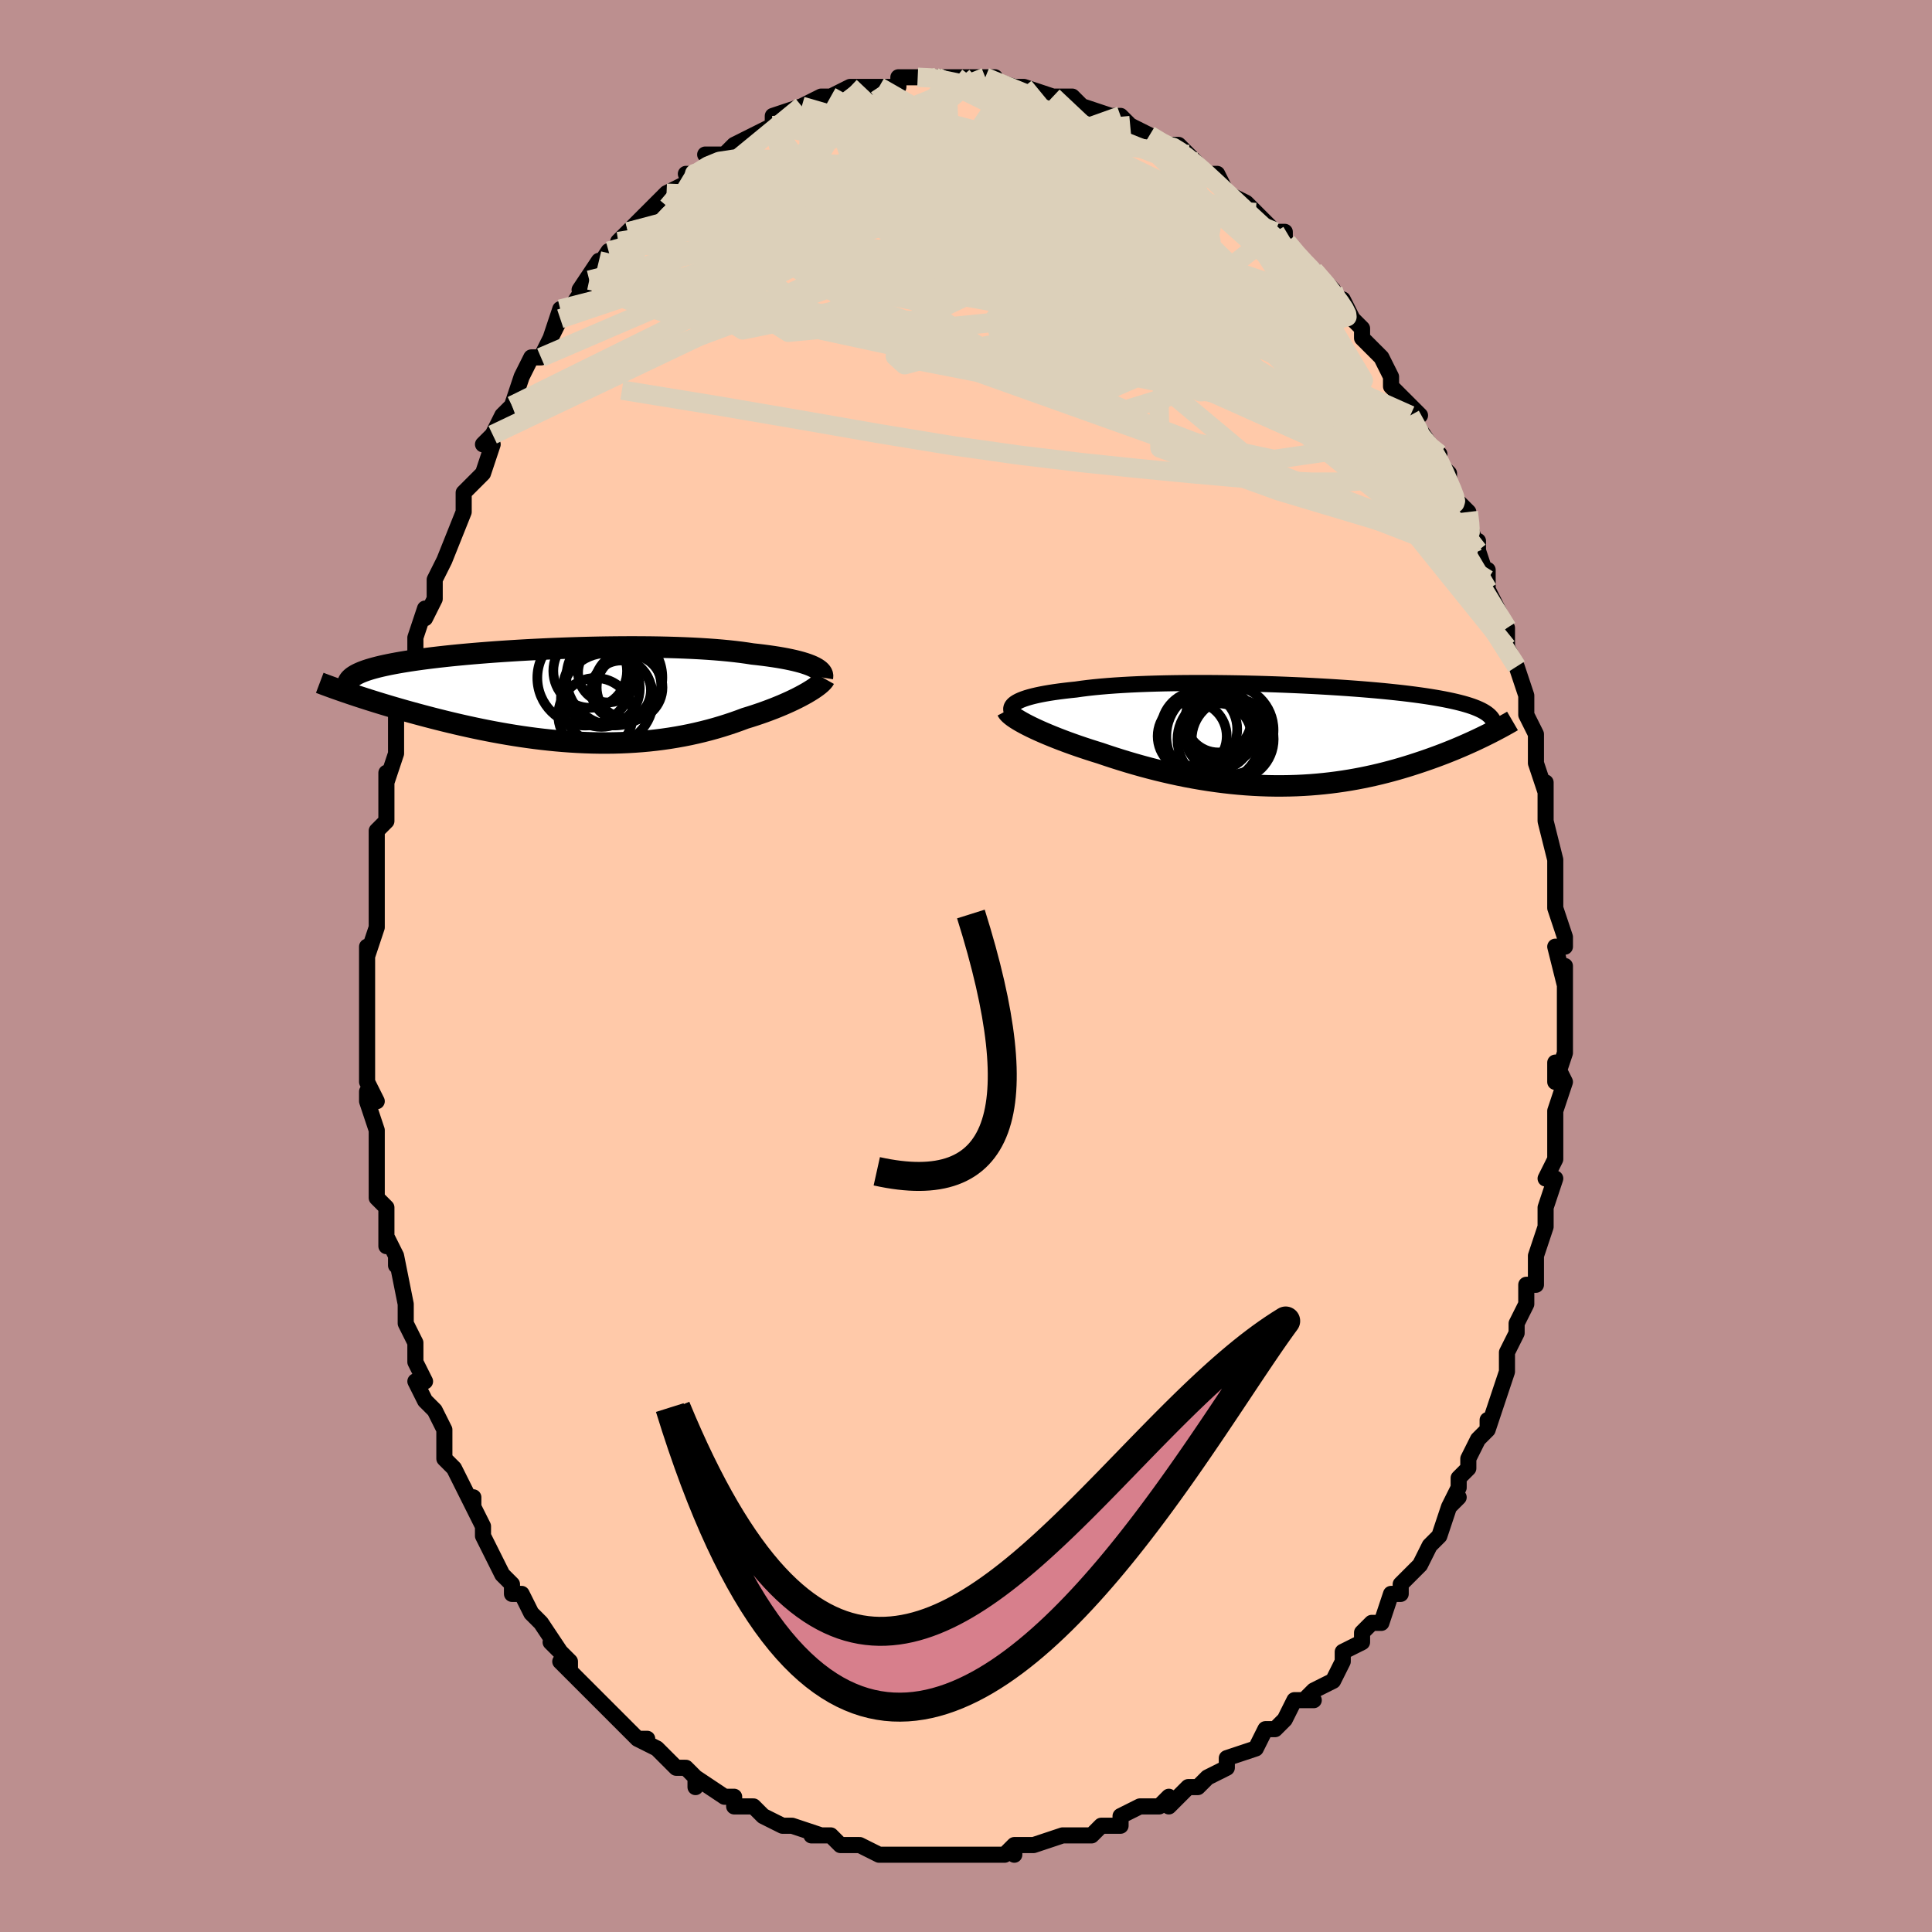 <svg viewBox="-100 -100 200 200" xmlns="http://www.w3.org/2000/svg" width="400" height="400" id="face-svg"><defs><clipPath id="leftEyeClipPath"><polyline points="25.59,-3.012,25.342,-3.118,25.069,-3.222,24.77,-3.323,24.447,-3.422,24.098,-3.517,23.725,-3.61,23.328,-3.699,22.908,-3.786,22.464,-3.869,21.999,-3.949,21.511,-4.025,21.002,-4.098,20.473,-4.168,19.924,-4.234,19.355,-4.296,18.784,-4.385,18.181,-4.468,17.546,-4.545,16.88,-4.617,16.185,-4.683,15.462,-4.743,14.712,-4.797,13.938,-4.846,13.139,-4.888,12.32,-4.924,11.48,-4.955,10.622,-4.98,9.749,-5,8.861,-5.014,7.961,-5.022,7.051,-5.026,6.133,-5.024,5.209,-5.017,4.281,-5.006,3.35,-4.99,2.42,-4.97,1.491,-4.945,0.566,-4.916,-0.353,-4.884,-1.265,-4.848,-2.169,-4.808,-3.062,-4.765,-3.942,-4.719,-4.809,-4.67,-5.662,-4.617,-6.497,-4.563,-7.316,-4.506,-8.116,-4.446,-8.896,-4.384,-9.655,-4.321,-10.393,-4.255,-11.109,-4.188,-11.803,-4.119,-12.473,-4.048,-13.12,-3.976,-13.742,-3.903,-14.341,-3.828,-14.916,-3.753,-15.466,-3.676,-15.993,-3.599,-16.497,-3.52,-16.977,-3.441,-17.435,-3.361,-17.87,-3.28,-18.285,-3.198,-18.679,-3.115,-19.052,-3.032,-19.405,-2.947,-19.737,-2.861,-20.05,-2.774,-20.342,-2.687,-20.615,-2.598,-20.868,-2.508,-21.102,-2.417,-21.317,-2.325,-21.513,-2.232,-21.691,-2.138,-21.851,-2.043,-21.994,-1.947,-22.056,-0.104,-21.657,0.029,-21.246,0.164,-20.824,0.3,-20.391,0.439,-19.947,0.579,-19.491,0.721,-19.025,0.864,-18.547,1.008,-18.059,1.154,-17.56,1.3,-17.051,1.447,-16.531,1.595,-16.002,1.742,-15.462,1.89,-14.911,2.038,-14.348,2.188,-13.772,2.338,-13.183,2.488,-12.583,2.638,-11.971,2.787,-11.348,2.935,-10.714,3.081,-10.069,3.225,-9.414,3.367,-8.75,3.506,-8.076,3.641,-7.394,3.772,-6.704,3.898,-6.006,4.019,-5.301,4.135,-4.59,4.245,-3.872,4.348,-3.15,4.444,-2.422,4.533,-1.69,4.613,-0.955,4.686,-0.217,4.749,0.523,4.803,1.265,4.848,2.009,4.882,2.752,4.907,3.496,4.92,4.239,4.923,4.98,4.915,5.719,4.895,6.456,4.863,7.19,4.82,7.919,4.765,8.645,4.699,9.365,4.62,10.08,4.529,10.788,4.427,11.49,4.312,12.184,4.187,12.871,4.05,13.549,3.901,14.217,3.742,14.877,3.573,15.526,3.394,16.164,3.205,16.791,3.007,17.407,2.801,18.009,2.588,18.599,2.367,19.117,2.208,19.625,2.044,20.121,1.877,20.607,1.706,21.079,1.532,21.54,1.356,21.986,1.178,22.419,0.998,22.836,0.816,23.238,0.635,23.624,0.453,23.992,0.271,24.343,0.091,24.675,-0.088,24.987,-0.264"></polyline></clipPath><clipPath id="rightEyeClipPath"><polyline points="-27.661,-3.438,-27.453,-3.55,-27.214,-3.658,-26.944,-3.763,-26.644,-3.865,-26.315,-3.963,-25.956,-4.057,-25.569,-4.148,-25.154,-4.235,-24.712,-4.319,-24.244,-4.399,-23.75,-4.475,-23.231,-4.547,-22.688,-4.615,-22.122,-4.68,-21.534,-4.741,-20.946,-4.825,-20.32,-4.904,-19.659,-4.977,-18.963,-5.044,-18.234,-5.106,-17.473,-5.162,-16.683,-5.212,-15.865,-5.257,-15.021,-5.296,-14.154,-5.329,-13.265,-5.357,-12.357,-5.379,-11.432,-5.396,-10.492,-5.408,-9.54,-5.415,-8.578,-5.417,-7.609,-5.414,-6.634,-5.406,-5.656,-5.394,-4.677,-5.378,-3.699,-5.357,-2.725,-5.333,-1.757,-5.304,-0.796,-5.272,0.156,-5.236,1.096,-5.197,2.023,-5.155,2.936,-5.11,3.832,-5.061,4.71,-5.01,5.57,-4.956,6.409,-4.9,7.227,-4.841,8.023,-4.78,8.796,-4.716,9.545,-4.651,10.269,-4.584,10.968,-4.514,11.642,-4.443,12.291,-4.371,12.914,-4.296,13.511,-4.22,14.083,-4.143,14.63,-4.064,15.152,-3.984,15.649,-3.902,16.124,-3.819,16.575,-3.735,17.005,-3.649,17.414,-3.562,17.802,-3.474,18.17,-3.384,18.518,-3.293,18.846,-3.2,19.153,-3.106,19.442,-3.01,19.712,-2.912,19.963,-2.812,20.195,-2.711,20.41,-2.609,20.608,-2.504,20.788,-2.398,20.952,-2.291,21.099,-2.182,20.853,0.017,20.519,0.18,20.175,0.345,19.821,0.512,19.457,0.68,19.082,0.849,18.698,1.019,18.303,1.19,17.898,1.362,17.482,1.534,17.057,1.705,16.621,1.877,16.175,2.047,15.72,2.217,15.254,2.386,14.777,2.554,14.287,2.722,13.786,2.889,13.272,3.056,12.745,3.221,12.207,3.383,11.656,3.542,11.092,3.698,10.517,3.849,9.929,3.996,9.33,4.137,8.719,4.271,8.097,4.4,7.463,4.521,6.819,4.634,6.163,4.739,5.498,4.835,4.822,4.922,4.137,4.999,3.442,5.066,2.739,5.123,2.027,5.168,1.307,5.203,0.579,5.225,-0.156,5.236,-0.897,5.236,-1.645,5.223,-2.398,5.197,-3.156,5.16,-3.918,5.11,-4.685,5.047,-5.454,4.972,-6.226,4.885,-7,4.786,-7.775,4.675,-8.551,4.552,-9.326,4.418,-10.101,4.273,-10.873,4.117,-11.644,3.95,-12.41,3.774,-13.173,3.589,-13.93,3.395,-14.682,3.193,-15.427,2.983,-16.164,2.767,-16.892,2.544,-17.611,2.317,-18.318,2.085,-19.014,1.849,-19.611,1.664,-20.198,1.476,-20.774,1.286,-21.339,1.094,-21.891,0.9,-22.43,0.705,-22.954,0.509,-23.463,0.312,-23.956,0.116,-24.432,-0.08,-24.889,-0.274,-25.327,-0.467,-25.744,-0.658,-26.139,-0.846,-26.511,-1.031"></polyline></clipPath><filter id="fuzzy"><feTurbulence id="turbulence" baseFrequency="0.05" numOctaves="3" type="noise" result="noise"></feTurbulence><feDisplacementMap in="SourceGraphic" in2="noise" scale="2"></feDisplacementMap></filter><linearGradient id="rainbowGradient" x1="0%" y1="0%" x2="100%" y2="0%"><stop offset="0%" style="stop-color: rgb(233, 236, 239);  stop-opacity: 1"></stop><stop offset="50%" style="stop-color: rgb(80, 68, 68);  stop-opacity: 1"></stop><stop offset="100%" style="stop-color: rgb(233, 236, 239);  stop-opacity: 1"></stop></linearGradient></defs><title>That&#39;s an ugly face</title><desc>CREATED BY XUAN TANG, MORE INFO AT TXSTC55.GITHUB.IO</desc><rect x="-100" y="-100" width="100%" height="100%" opacity="1" fill="rgb(188, 143, 143)"></rect><polyline id="faceContour" points="62,2,62,0,62,3,62,2,62,4,62,9,62,9,61,12,61,10,62,12,61,15,61,16,61,16,61,17,61,19,61,20,60,22,61,22,60,25,60,26,60,27,59,30,59,31,59,33,58,33,58,33,58,35,58,35,57,37,57,38,56,40,56,40,56,42,56,42,54,48,54,47,54,48,53,49,52,51,52,52,51,53,51,54,50,56,51,55,50,56,49,59,48,60,47,62,46,63,47,62,45,64,45,65,44,65,43,68,42,68,41,69,41,69,41,70,39,71,39,72,39,72,38,74,36,75,35,76,36,76,34,76,33,78,32,79,31,79,30,81,30,81,27,82,27,82,27,83,25,84,25,84,24,85,23,85,22,86,21,87,21,86,20,87,18,87,16,88,16,89,15,89,14,89,13,90,11,90,11,90,10,90,10,90,7,91,7,91,5,91,5,92,5,91,4,92,2,92,0,92,-1,92,-1,92,-2,92,-4,92,-4,92,-5,92,-6,92,-6,92,-8,92,-9,92,-11,91,-11,91,-11,91,-13,91,-14,90,-16,90,-15,90,-18,89,-18,89,-19,89,-21,88,-21,88,-22,87,-23,87,-24,87,-24,86,-25,86,-28,84,-28,85,-28,84,-29,83,-29,83,-30,83,-32,81,-34,80,-33,80,-34,80,-36,78,-37,77,-37,77,-38,76,-38,76,-40,74,-42,72,-41,73,-41,72,-43,70,-42,71,-44,68,-45,67,-45,67,-46,65,-47,65,-47,64,-48,63,-49,61,-49,61,-50,59,-50,58,-51,56,-51,55,-51,56,-53,52,-54,51,-54,49,-54,50,-54,48,-55,46,-56,45,-56,45,-57,43,-56,43,-57,41,-57,39,-58,37,-58,35,-58,36,-58,35,-59,30,-59,31,-59,30,-60,28,-60,29,-60,26,-60,25,-61,24,-61,21,-61,20,-61,17,-62,14,-62,13,-61,14,-62,12,-62,9,-62,9,-62,7,-62,8,-62,4,-62,4,-62,2,-62,-2,-62,-1,-61,-4,-61,-5,-61,-8,-61,-7,-61,-10,-61,-11,-61,-12,-61,-13,-61,-14,-60,-15,-60,-18,-60,-20,-60,-19,-59,-22,-59,-25,-59,-24,-59,-26,-58,-27,-58,-30,-58,-30,-57,-32,-57,-34,-56,-37,-56,-36,-55,-38,-55,-39,-55,-40,-54,-42,-54,-42,-54,-42,-52,-47,-52,-48,-52,-49,-51,-50,-51,-50,-50,-51,-49,-54,-50,-54,-49,-55,-49,-55,-48,-57,-47,-58,-47,-58,-46,-61,-45,-63,-44,-63,-43,-65,-42,-67,-43,-65,-42,-68,-41,-68,-39,-71,-40,-70,-38,-73,-39,-71,-37,-74,-36,-74,-36,-75,-35,-76,-35,-76,-34,-77,-32,-79,-31,-80,-31,-80,-29,-81,-28,-82,-29,-82,-28,-82,-26,-83,-27,-84,-25,-84,-24,-85,-24,-85,-22,-86,-22,-86,-20,-87,-20,-87,-20,-88,-17,-89,-17,-89,-16,-89,-17,-89,-15,-90,-14,-90,-12,-91,-12,-91,-11,-91,-9,-91,-9,-91,-9,-91,-7,-91,-7,-92,-5,-92,-5,-92,-3,-92,-4,-92,-2,-92,-1,-92,-1,-92,2,-92,1,-92,3,-92,2,-92,5,-91,6,-91,6,-91,6,-91,9,-90,9,-90,11,-90,11,-90,12,-89,12,-89,15,-88,15,-88,16,-88,16,-88,17,-87,17,-87,19,-86,19,-86,20,-85,22,-85,23,-84,23,-84,24,-83,25,-82,26,-82,27,-80,27,-80,29,-79,30,-78,30,-78,32,-76,32,-76,32,-76,33,-76,33,-74,35,-73,36,-72,36,-72,38,-70,38,-69,39,-69,40,-67,41,-66,41,-65,41,-65,42,-64,43,-63,43,-63,44,-61,44,-60,45,-59,47,-57,46,-57,48,-54,47,-55,49,-53,49,-52,50,-51,50,-49,51,-48,52,-47,52,-46,53,-43,53,-44,53,-43,54,-40,54,-41,54,-39,56,-35,56,-35,56,-35,56,-33,56,-33,57,-31,58,-28,58,-26,58,-26,58,-26,59,-24,59,-23,59,-21,60,-18,60,-19,60,-16,60,-17,60,-15,61,-11,61,-10,61,-11,61,-9,61,-6,61,-6,62,-3,62,-2,61,-2,62,2,62,0" fill="#ffc9a9" stroke="black" stroke-width="1.667" stroke-linejoin="round" filter="url(#fuzzy)"></polyline><g transform="translate(32.91 -23.879)"><polyline id="rightCountour" points="-27.661,-3.438,-27.453,-3.55,-27.214,-3.658,-26.944,-3.763,-26.644,-3.865,-26.315,-3.963,-25.956,-4.057,-25.569,-4.148,-25.154,-4.235,-24.712,-4.319,-24.244,-4.399,-23.75,-4.475,-23.231,-4.547,-22.688,-4.615,-22.122,-4.68,-21.534,-4.741,-20.946,-4.825,-20.32,-4.904,-19.659,-4.977,-18.963,-5.044,-18.234,-5.106,-17.473,-5.162,-16.683,-5.212,-15.865,-5.257,-15.021,-5.296,-14.154,-5.329,-13.265,-5.357,-12.357,-5.379,-11.432,-5.396,-10.492,-5.408,-9.54,-5.415,-8.578,-5.417,-7.609,-5.414,-6.634,-5.406,-5.656,-5.394,-4.677,-5.378,-3.699,-5.357,-2.725,-5.333,-1.757,-5.304,-0.796,-5.272,0.156,-5.236,1.096,-5.197,2.023,-5.155,2.936,-5.11,3.832,-5.061,4.71,-5.01,5.57,-4.956,6.409,-4.9,7.227,-4.841,8.023,-4.78,8.796,-4.716,9.545,-4.651,10.269,-4.584,10.968,-4.514,11.642,-4.443,12.291,-4.371,12.914,-4.296,13.511,-4.22,14.083,-4.143,14.63,-4.064,15.152,-3.984,15.649,-3.902,16.124,-3.819,16.575,-3.735,17.005,-3.649,17.414,-3.562,17.802,-3.474,18.17,-3.384,18.518,-3.293,18.846,-3.2,19.153,-3.106,19.442,-3.01,19.712,-2.912,19.963,-2.812,20.195,-2.711,20.41,-2.609,20.608,-2.504,20.788,-2.398,20.952,-2.291,21.099,-2.182,20.853,0.017,20.519,0.18,20.175,0.345,19.821,0.512,19.457,0.68,19.082,0.849,18.698,1.019,18.303,1.19,17.898,1.362,17.482,1.534,17.057,1.705,16.621,1.877,16.175,2.047,15.72,2.217,15.254,2.386,14.777,2.554,14.287,2.722,13.786,2.889,13.272,3.056,12.745,3.221,12.207,3.383,11.656,3.542,11.092,3.698,10.517,3.849,9.929,3.996,9.33,4.137,8.719,4.271,8.097,4.4,7.463,4.521,6.819,4.634,6.163,4.739,5.498,4.835,4.822,4.922,4.137,4.999,3.442,5.066,2.739,5.123,2.027,5.168,1.307,5.203,0.579,5.225,-0.156,5.236,-0.897,5.236,-1.645,5.223,-2.398,5.197,-3.156,5.16,-3.918,5.11,-4.685,5.047,-5.454,4.972,-6.226,4.885,-7,4.786,-7.775,4.675,-8.551,4.552,-9.326,4.418,-10.101,4.273,-10.873,4.117,-11.644,3.95,-12.41,3.774,-13.173,3.589,-13.93,3.395,-14.682,3.193,-15.427,2.983,-16.164,2.767,-16.892,2.544,-17.611,2.317,-18.318,2.085,-19.014,1.849,-19.611,1.664,-20.198,1.476,-20.774,1.286,-21.339,1.094,-21.891,0.9,-22.43,0.705,-22.954,0.509,-23.463,0.312,-23.956,0.116,-24.432,-0.08,-24.889,-0.274,-25.327,-0.467,-25.744,-0.658,-26.139,-0.846,-26.511,-1.031" fill="white" stroke="white" stroke-width="0" stroke-linejoin="round" filter="url(#fuzzy)"></polyline></g><g transform="translate(-41.464 -28.006)"><polyline id="leftCountour" points="25.59,-3.012,25.342,-3.118,25.069,-3.222,24.77,-3.323,24.447,-3.422,24.098,-3.517,23.725,-3.61,23.328,-3.699,22.908,-3.786,22.464,-3.869,21.999,-3.949,21.511,-4.025,21.002,-4.098,20.473,-4.168,19.924,-4.234,19.355,-4.296,18.784,-4.385,18.181,-4.468,17.546,-4.545,16.88,-4.617,16.185,-4.683,15.462,-4.743,14.712,-4.797,13.938,-4.846,13.139,-4.888,12.32,-4.924,11.48,-4.955,10.622,-4.98,9.749,-5,8.861,-5.014,7.961,-5.022,7.051,-5.026,6.133,-5.024,5.209,-5.017,4.281,-5.006,3.35,-4.99,2.42,-4.97,1.491,-4.945,0.566,-4.916,-0.353,-4.884,-1.265,-4.848,-2.169,-4.808,-3.062,-4.765,-3.942,-4.719,-4.809,-4.67,-5.662,-4.617,-6.497,-4.563,-7.316,-4.506,-8.116,-4.446,-8.896,-4.384,-9.655,-4.321,-10.393,-4.255,-11.109,-4.188,-11.803,-4.119,-12.473,-4.048,-13.12,-3.976,-13.742,-3.903,-14.341,-3.828,-14.916,-3.753,-15.466,-3.676,-15.993,-3.599,-16.497,-3.52,-16.977,-3.441,-17.435,-3.361,-17.87,-3.28,-18.285,-3.198,-18.679,-3.115,-19.052,-3.032,-19.405,-2.947,-19.737,-2.861,-20.05,-2.774,-20.342,-2.687,-20.615,-2.598,-20.868,-2.508,-21.102,-2.417,-21.317,-2.325,-21.513,-2.232,-21.691,-2.138,-21.851,-2.043,-21.994,-1.947,-22.056,-0.104,-21.657,0.029,-21.246,0.164,-20.824,0.3,-20.391,0.439,-19.947,0.579,-19.491,0.721,-19.025,0.864,-18.547,1.008,-18.059,1.154,-17.56,1.3,-17.051,1.447,-16.531,1.595,-16.002,1.742,-15.462,1.89,-14.911,2.038,-14.348,2.188,-13.772,2.338,-13.183,2.488,-12.583,2.638,-11.971,2.787,-11.348,2.935,-10.714,3.081,-10.069,3.225,-9.414,3.367,-8.75,3.506,-8.076,3.641,-7.394,3.772,-6.704,3.898,-6.006,4.019,-5.301,4.135,-4.59,4.245,-3.872,4.348,-3.15,4.444,-2.422,4.533,-1.69,4.613,-0.955,4.686,-0.217,4.749,0.523,4.803,1.265,4.848,2.009,4.882,2.752,4.907,3.496,4.92,4.239,4.923,4.98,4.915,5.719,4.895,6.456,4.863,7.19,4.82,7.919,4.765,8.645,4.699,9.365,4.62,10.08,4.529,10.788,4.427,11.49,4.312,12.184,4.187,12.871,4.05,13.549,3.901,14.217,3.742,14.877,3.573,15.526,3.394,16.164,3.205,16.791,3.007,17.407,2.801,18.009,2.588,18.599,2.367,19.117,2.208,19.625,2.044,20.121,1.877,20.607,1.706,21.079,1.532,21.54,1.356,21.986,1.178,22.419,0.998,22.836,0.816,23.238,0.635,23.624,0.453,23.992,0.271,24.343,0.091,24.675,-0.088,24.987,-0.264" fill="white" stroke="white" stroke-width="0" stroke-linejoin="round" filter="url(#fuzzy)"></polyline></g><g transform="translate(32.91 -23.879)"><polyline id="rightUpper" points="-27.951,-2.17,-28.071,-2.307,-28.158,-2.442,-28.212,-2.575,-28.232,-2.706,-28.219,-2.835,-28.173,-2.961,-28.094,-3.085,-27.982,-3.206,-27.838,-3.323,-27.661,-3.438,-27.453,-3.55,-27.214,-3.658,-26.944,-3.763,-26.644,-3.865,-26.315,-3.963,-25.956,-4.057,-25.569,-4.148,-25.154,-4.235,-24.712,-4.319,-24.244,-4.399,-23.75,-4.475,-23.231,-4.547,-22.688,-4.615,-22.122,-4.68,-21.534,-4.741,-20.946,-4.825,-20.32,-4.904,-19.659,-4.977,-18.963,-5.044,-18.234,-5.106,-17.473,-5.162,-16.683,-5.212,-15.865,-5.257,-15.021,-5.296,-14.154,-5.329,-13.265,-5.357,-12.357,-5.379,-11.432,-5.396,-10.492,-5.408,-9.54,-5.415,-8.578,-5.417,-7.609,-5.414,-6.634,-5.406,-5.656,-5.394,-4.677,-5.378,-3.699,-5.357,-2.725,-5.333,-1.757,-5.304,-0.796,-5.272,0.156,-5.236,1.096,-5.197,2.023,-5.155,2.936,-5.11,3.832,-5.061,4.71,-5.01,5.57,-4.956,6.409,-4.9,7.227,-4.841,8.023,-4.78,8.796,-4.716,9.545,-4.651,10.269,-4.584,10.968,-4.514,11.642,-4.443,12.291,-4.371,12.914,-4.296,13.511,-4.22,14.083,-4.143,14.63,-4.064,15.152,-3.984,15.649,-3.902,16.124,-3.819,16.575,-3.735,17.005,-3.649,17.414,-3.562,17.802,-3.474,18.17,-3.384,18.518,-3.293,18.846,-3.2,19.153,-3.106,19.442,-3.01,19.712,-2.912,19.963,-2.812,20.195,-2.711,20.41,-2.609,20.608,-2.504,20.788,-2.398,20.952,-2.291,21.099,-2.182,21.231,-2.071,21.348,-1.958,21.45,-1.844,21.537,-1.729,21.611,-1.612,21.671,-1.493,21.718,-1.373,21.752,-1.251,21.774,-1.128,21.784,-1.003" fill="none" stroke="black" stroke-width="1.667" stroke-linejoin="round" filter="url(#fuzzy)"></polyline><polyline id="rightLower" points="-28.656,-2.572,-28.593,-2.453,-28.491,-2.324,-28.354,-2.187,-28.182,-2.041,-27.978,-1.887,-27.741,-1.727,-27.475,-1.561,-27.18,-1.389,-26.859,-1.212,-26.511,-1.031,-26.139,-0.846,-25.744,-0.658,-25.327,-0.467,-24.889,-0.274,-24.432,-0.08,-23.956,0.116,-23.463,0.312,-22.954,0.509,-22.43,0.705,-21.891,0.9,-21.339,1.094,-20.774,1.286,-20.198,1.476,-19.611,1.664,-19.014,1.849,-18.318,2.085,-17.611,2.317,-16.892,2.544,-16.164,2.767,-15.427,2.983,-14.682,3.193,-13.93,3.395,-13.173,3.589,-12.41,3.774,-11.644,3.95,-10.873,4.117,-10.101,4.273,-9.326,4.418,-8.551,4.552,-7.775,4.675,-7,4.786,-6.226,4.885,-5.454,4.972,-4.685,5.047,-3.918,5.11,-3.156,5.16,-2.398,5.197,-1.645,5.223,-0.897,5.236,-0.156,5.236,0.579,5.225,1.307,5.203,2.027,5.168,2.739,5.123,3.442,5.066,4.137,4.999,4.822,4.922,5.498,4.835,6.163,4.739,6.819,4.634,7.463,4.521,8.097,4.4,8.719,4.271,9.33,4.137,9.929,3.996,10.517,3.849,11.092,3.698,11.656,3.542,12.207,3.383,12.745,3.221,13.272,3.056,13.786,2.889,14.287,2.722,14.777,2.554,15.254,2.386,15.72,2.217,16.175,2.047,16.621,1.877,17.057,1.705,17.482,1.534,17.898,1.362,18.303,1.19,18.698,1.019,19.082,0.849,19.457,0.68,19.821,0.512,20.175,0.345,20.519,0.18,20.853,0.017,21.177,-0.144,21.491,-0.303,21.795,-0.46,22.09,-0.615,22.375,-0.767,22.651,-0.916,22.917,-1.063,23.175,-1.208,23.423,-1.349,23.663,-1.489" fill="none" stroke="black" stroke-width="2.222" stroke-linejoin="round" filter="url(#fuzzy)"></polyline><!--[--><circle r="3.412" cx="-6.766" cy="0.105" stroke="black" fill="none" stroke-width="1" filter="url(#fuzzy)" clip-path="url(#rightEyeClipPath)"></circle><circle r="3.648" cx="-6.405" cy="-0.588" stroke="black" fill="none" stroke-width="1" filter="url(#fuzzy)" clip-path="url(#rightEyeClipPath)"></circle><circle r="3.348" cx="-6.692" cy="-0.883" stroke="black" fill="none" stroke-width="1" filter="url(#fuzzy)" clip-path="url(#rightEyeClipPath)"></circle><circle r="4.243" cx="-5.304" cy="0.4" stroke="black" fill="none" stroke-width="1" filter="url(#fuzzy)" clip-path="url(#rightEyeClipPath)"></circle><circle r="3.938" cx="-8.772" cy="-0.637" stroke="black" fill="none" stroke-width="1" filter="url(#fuzzy)" clip-path="url(#rightEyeClipPath)"></circle><circle r="4.54" cx="-6.48" cy="0.444" stroke="black" fill="none" stroke-width="1" filter="url(#fuzzy)" clip-path="url(#rightEyeClipPath)"></circle><circle r="3.42" cx="-6.785" cy="-1.647" stroke="black" fill="none" stroke-width="1" filter="url(#fuzzy)" clip-path="url(#rightEyeClipPath)"></circle><circle r="3.575" cx="-9.494" cy="0.094" stroke="black" fill="none" stroke-width="1" filter="url(#fuzzy)" clip-path="url(#rightEyeClipPath)"></circle><circle r="4.913" cx="-7.26" cy="0.084" stroke="black" fill="none" stroke-width="1" filter="url(#fuzzy)" clip-path="url(#rightEyeClipPath)"></circle><circle r="4.634" cx="-5.707" cy="-0.546" stroke="black" fill="none" stroke-width="1" filter="url(#fuzzy)" clip-path="url(#rightEyeClipPath)"></circle><!--]--></g><g transform="translate(-41.464 -28.006)"><polyline id="leftUpper" points="26.599,-1.861,26.619,-1.98,26.612,-2.099,26.578,-2.217,26.518,-2.335,26.43,-2.452,26.315,-2.567,26.174,-2.681,26.006,-2.793,25.811,-2.904,25.59,-3.012,25.342,-3.118,25.069,-3.222,24.77,-3.323,24.447,-3.422,24.098,-3.517,23.725,-3.61,23.328,-3.699,22.908,-3.786,22.464,-3.869,21.999,-3.949,21.511,-4.025,21.002,-4.098,20.473,-4.168,19.924,-4.234,19.355,-4.296,18.784,-4.385,18.181,-4.468,17.546,-4.545,16.88,-4.617,16.185,-4.683,15.462,-4.743,14.712,-4.797,13.938,-4.846,13.139,-4.888,12.32,-4.924,11.48,-4.955,10.622,-4.98,9.749,-5,8.861,-5.014,7.961,-5.022,7.051,-5.026,6.133,-5.024,5.209,-5.017,4.281,-5.006,3.35,-4.99,2.42,-4.97,1.491,-4.945,0.566,-4.916,-0.353,-4.884,-1.265,-4.848,-2.169,-4.808,-3.062,-4.765,-3.942,-4.719,-4.809,-4.67,-5.662,-4.617,-6.497,-4.563,-7.316,-4.506,-8.116,-4.446,-8.896,-4.384,-9.655,-4.321,-10.393,-4.255,-11.109,-4.188,-11.803,-4.119,-12.473,-4.048,-13.12,-3.976,-13.742,-3.903,-14.341,-3.828,-14.916,-3.753,-15.466,-3.676,-15.993,-3.599,-16.497,-3.52,-16.977,-3.441,-17.435,-3.361,-17.87,-3.28,-18.285,-3.198,-18.679,-3.115,-19.052,-3.032,-19.405,-2.947,-19.737,-2.861,-20.05,-2.774,-20.342,-2.687,-20.615,-2.598,-20.868,-2.508,-21.102,-2.417,-21.317,-2.325,-21.513,-2.232,-21.691,-2.138,-21.851,-2.043,-21.994,-1.947,-22.119,-1.85,-22.227,-1.752,-22.319,-1.653,-22.394,-1.553,-22.454,-1.452,-22.498,-1.35,-22.528,-1.248,-22.543,-1.144,-22.544,-1.039,-22.531,-0.934" fill="none" stroke="black" stroke-width="2.222" stroke-linejoin="round" filter="url(#fuzzy)"></polyline><polyline id="leftLower" points="26.822,-1.74,26.759,-1.628,26.667,-1.506,26.546,-1.375,26.398,-1.235,26.223,-1.087,26.022,-0.933,25.798,-0.773,25.55,-0.607,25.279,-0.438,24.987,-0.264,24.675,-0.088,24.343,0.091,23.992,0.271,23.624,0.453,23.238,0.635,22.836,0.816,22.419,0.998,21.986,1.178,21.54,1.356,21.079,1.532,20.607,1.706,20.121,1.877,19.625,2.044,19.117,2.208,18.599,2.367,18.009,2.588,17.407,2.801,16.791,3.007,16.164,3.205,15.526,3.394,14.877,3.573,14.217,3.742,13.549,3.901,12.871,4.05,12.184,4.187,11.49,4.312,10.788,4.427,10.08,4.529,9.365,4.62,8.645,4.699,7.919,4.765,7.19,4.82,6.456,4.863,5.719,4.895,4.98,4.915,4.239,4.923,3.496,4.92,2.752,4.907,2.009,4.882,1.265,4.848,0.523,4.803,-0.217,4.749,-0.955,4.686,-1.69,4.613,-2.422,4.533,-3.15,4.444,-3.872,4.348,-4.59,4.245,-5.301,4.135,-6.006,4.019,-6.704,3.898,-7.394,3.772,-8.076,3.641,-8.75,3.506,-9.414,3.367,-10.069,3.225,-10.714,3.081,-11.348,2.935,-11.971,2.787,-12.583,2.638,-13.183,2.488,-13.772,2.338,-14.348,2.188,-14.911,2.038,-15.462,1.89,-16.002,1.742,-16.531,1.595,-17.051,1.447,-17.56,1.3,-18.059,1.154,-18.547,1.008,-19.025,0.864,-19.491,0.721,-19.947,0.579,-20.391,0.439,-20.824,0.3,-21.246,0.164,-21.657,0.029,-22.056,-0.104,-22.444,-0.235,-22.82,-0.363,-23.185,-0.49,-23.539,-0.614,-23.882,-0.735,-24.214,-0.855,-24.535,-0.972,-24.846,-1.086,-25.146,-1.199,-25.435,-1.308" fill="none" stroke="black" stroke-width="2.222" stroke-linejoin="round" filter="url(#fuzzy)"></polyline><!--[--><circle r="3.816" cx="2.558" cy="-2.538" stroke="black" fill="none" stroke-width="1" filter="url(#fuzzy)" clip-path="url(#leftEyeClipPath)"></circle><circle r="3.977" cx="3.717" cy="-0.724" stroke="black" fill="none" stroke-width="1" filter="url(#fuzzy)" clip-path="url(#leftEyeClipPath)"></circle><circle r="3.087" cx="4.393" cy="-2.364" stroke="black" fill="none" stroke-width="1" filter="url(#fuzzy)" clip-path="url(#leftEyeClipPath)"></circle><circle r="3.089" cx="5.758" cy="-0.531" stroke="black" fill="none" stroke-width="1" filter="url(#fuzzy)" clip-path="url(#leftEyeClipPath)"></circle><circle r="4.965" cx="5.063" cy="-1.857" stroke="black" fill="none" stroke-width="1" filter="url(#fuzzy)" clip-path="url(#leftEyeClipPath)"></circle><circle r="3.404" cx="6.638" cy="-0.822" stroke="black" fill="none" stroke-width="1" filter="url(#fuzzy)" clip-path="url(#leftEyeClipPath)"></circle><circle r="3.857" cx="3.113" cy="2.046" stroke="black" fill="none" stroke-width="1" filter="url(#fuzzy)" clip-path="url(#leftEyeClipPath)"></circle><circle r="3.441" cx="6.471" cy="-1.07" stroke="black" fill="none" stroke-width="1" filter="url(#fuzzy)" clip-path="url(#leftEyeClipPath)"></circle><circle r="4.938" cx="2.027" cy="-1.823" stroke="black" fill="none" stroke-width="1" filter="url(#fuzzy)" clip-path="url(#leftEyeClipPath)"></circle><circle r="4.778" cx="4.312" cy="0.386" stroke="black" fill="none" stroke-width="1" filter="url(#fuzzy)" clip-path="url(#leftEyeClipPath)"></circle><!--]--></g><g id="hairs"><!--[--><polyline points="47,-55,48.13,-53.599,48.328,-52.84,47.949,-52.523,47.094,-52.642,45.76,-53.242,43.888,-54.364,41.412,-56.048,38.294,-58.33,34.521,-61.233,30.085,-64.75,24.955,-68.871,19.086,-73.604,12.432,-78.975,4.888,-85.031" fill="none" stroke="rgb(220, 208, 186)" stroke-width="2" stroke-linejoin="round" filter="url(#fuzzy)"></polyline><polyline points="48,-54,47.703,-54.103,47.691,-53.44,47.359,-52.624,46.595,-51.842,45.394,-51.17,43.746,-50.644,41.62,-50.282,38.984,-50.095,35.815,-50.089,32.108,-50.254,27.87,-50.567,23.104,-50.99,17.808,-51.503,11.975,-52.113,5.595,-52.874,-1.347,-53.856,-8.883,-55.09,-17.07,-56.518,-25.975,-58.041,-35.622,-59.613" fill="none" stroke="rgb(220, 208, 186)" stroke-width="2" stroke-linejoin="round" filter="url(#fuzzy)"></polyline><polyline points="-28,-82,-28.089,-82.036,-27.088,-82.247,-25.583,-82.548,-23.752,-82.814,-21.632,-82.988,-19.247,-83.065,-16.633,-83.063,-13.827,-83.004,-10.864,-82.903,-7.774,-82.768,-4.579,-82.602,-1.3,-82.397,2.036,-82.145,5.406,-81.835,8.805,-81.461,12.26,-81.014,15.81,-80.483,19.449,-79.876,23.062,-79.265,26.489,-78.737" fill="none" stroke="rgb(220, 208, 186)" stroke-width="2" stroke-linejoin="round" filter="url(#fuzzy)"></polyline><polyline points="36,-72,37.309,-70.5,38.088,-69.509,38.699,-68.703,39.154,-68.013,39.405,-67.496,39.439,-67.209,39.274,-67.165,38.924,-67.347,38.38,-67.733,37.617,-68.312,36.608,-69.095,35.316,-70.113,33.704,-71.414,31.73,-73.053,29.364,-75.083,26.598,-77.548,23.446,-80.484,19.946,-83.917" fill="none" stroke="rgb(220, 208, 186)" stroke-width="2" stroke-linejoin="round" filter="url(#fuzzy)"></polyline><polyline points="52,-47,52.145,-45.799,52.194,-44.928,51.976,-44.505,51.497,-44.351,50.771,-44.391,49.792,-44.638,48.529,-45.157,46.929,-46.037,44.943,-47.355,42.547,-49.133,39.743,-51.343,36.54,-53.941,32.932,-56.91,28.883,-60.294,24.357,-64.178,19.342,-68.64,13.867,-73.697,7.967,-79.294,1.625,-85.382" fill="none" stroke="rgb(220, 208, 186)" stroke-width="2" stroke-linejoin="round" filter="url(#fuzzy)"></polyline><polyline points="19,-86,20.241,-85.25,21.559,-84.581,22.734,-83.825,23.83,-82.955,24.929,-81.981,26.061,-80.931,27.222,-79.839,28.396,-78.737,29.562,-77.651,30.696,-76.605,31.769,-75.62,32.749,-74.721,33.61,-73.936,34.334,-73.281,34.915,-72.763,35.356,-72.377,35.661,-72.118,35.819,-71.999,35.797,-72.052,35.546,-72.32,35.022,-72.858,34.223,-73.73,33.222,-74.927" fill="none" stroke="rgb(220, 208, 186)" stroke-width="2" stroke-linejoin="round" filter="url(#fuzzy)"></polyline><polyline points="-5,-92,-3.752,-91.944,-2.733,-91.784,-1.47,-91.534,0.015,-91.205,1.633,-90.804,3.321,-90.333,5.045,-89.793,6.805,-89.182,8.606,-88.509,10.444,-87.786,12.295,-87.033,14.124,-86.278,15.898,-85.546,17.579,-84.868,19.123,-84.265,20.485,-83.755,21.635,-83.348,22.576,-83.055,23.321,-82.888,23.836,-82.84" fill="none" stroke="rgb(220, 208, 186)" stroke-width="2" stroke-linejoin="round" filter="url(#fuzzy)"></polyline><polyline points="-28,-82,-26.699,-82.815,-25.528,-83.296,-24.025,-83.523,-22.209,-83.575,-20.134,-83.495,-17.833,-83.307,-15.333,-83.024,-12.653,-82.652,-9.807,-82.192,-6.812,-81.64,-3.692,-80.992,-0.471,-80.251,2.838,-79.43,6.242,-78.544,9.754,-77.603,13.376,-76.601,17.082,-75.517,20.836,-74.331,24.612,-73.047,28.396,-71.712,32.138,-70.443,35.704,-69.438" fill="none" stroke="rgb(220, 208, 186)" stroke-width="2" stroke-linejoin="round" filter="url(#fuzzy)"></polyline><polyline points="-3,-92,-3.162,-91.959,-2.73,-91.828,-2.368,-91.586,-2.281,-91.208,-2.551,-90.67,-3.213,-89.949,-4.265,-89.022,-5.708,-87.875,-7.569,-86.506,-9.899,-84.926,-12.739,-83.139,-16.101,-81.129,-20.007,-78.854,-24.535,-76.25,-29.837,-73.238,-36.023,-69.67" fill="none" stroke="rgb(220, 208, 186)" stroke-width="2" stroke-linejoin="round" filter="url(#fuzzy)"></polyline><polyline points="36,-72,37.297,-70.502,38.031,-69.529,38.575,-68.738,38.945,-68.054,39.104,-67.52,39.055,-67.171,38.818,-67.002,38.409,-66.98,37.823,-67.077,37.046,-67.277,36.064,-67.586,34.861,-68.03,33.418,-68.644,31.71,-69.465,29.709,-70.527,27.395,-71.847,24.759,-73.431,21.792,-75.267,18.47,-77.345,14.759,-79.67,10.636,-82.265,6.126,-85.167,1.368,-88.412" fill="none" stroke="rgb(220, 208, 186)" stroke-width="2" stroke-linejoin="round" filter="url(#fuzzy)"></polyline><polyline points="20,-85,21.435,-84.747,22.159,-84.303,22.515,-83.795,22.662,-83.244,22.623,-82.668,22.366,-82.09,21.859,-81.53,21.074,-81.009,19.981,-80.542,18.542,-80.139,16.717,-79.809,14.478,-79.556,11.814,-79.373,8.732,-79.242,5.255,-79.136,1.406,-79.043,-2.808,-78.982,-7.411,-78.988,-12.469,-79.074,-18.106,-79.208,-24.413,-79.411" fill="none" stroke="rgb(220, 208, 186)" stroke-width="2" stroke-linejoin="round" filter="url(#fuzzy)"></polyline><polyline points="46,-57,46.895,-55.378,46.801,-54.816,46.149,-54.567,44.936,-54.535,43.127,-54.772,40.701,-55.344,37.622,-56.292,33.84,-57.636,29.309,-59.388,23.996,-61.572,17.883,-64.21,10.951,-67.307,3.186,-70.854,-5.404,-74.855,-14.782,-79.298" fill="none" stroke="rgb(220, 208, 186)" stroke-width="2" stroke-linejoin="round" filter="url(#fuzzy)"></polyline><polyline points="47,-55,48.307,-53.425,49.018,-52.197,49.534,-51.095,49.968,-50.104,50.327,-49.261,50.574,-48.597,50.673,-48.141,50.602,-47.915,50.357,-47.927,49.945,-48.174,49.374,-48.649,48.651,-49.355,47.773,-50.317,46.726,-51.574,45.486,-53.174,44.024,-55.157,42.313,-57.541,40.334,-60.328,38.067,-63.517,35.488,-67.134,32.587,-71.264,29.424,-76.081" fill="none" stroke="rgb(220, 208, 186)" stroke-width="2" stroke-linejoin="round" filter="url(#fuzzy)"></polyline><polyline points="38,-70,38.256,-69.275,38.697,-68.593,39,-67.923,39.023,-67.415,38.752,-67.14,38.218,-67.091,37.444,-67.224,36.422,-67.502,35.127,-67.907,33.537,-68.446,31.635,-69.148,29.401,-70.051,26.809,-71.196,23.821,-72.616,20.4,-74.326,16.519,-76.324,12.164,-78.594,7.344,-81.134,2.105,-83.99,-3.414,-87.255" fill="none" stroke="rgb(220, 208, 186)" stroke-width="2" stroke-linejoin="round" filter="url(#fuzzy)"></polyline><polyline points="-47,-58,-9.731,-76.397,2.208,-80.452,6.459,-79.611,9.922,-78.46,14.024,-78.197,17.577,-78.743,19.463,-79.605,19.709,-80.07,19.116,-79.401,18.414,-77.172,17.734,-73.533,16.706,-69.196,15.04,-65.124,13.14,-62.125,12.122,-60.631,13.003,-60.807,15.505,-62.849,17.658,-67.017,17.036,-73.148,12.99,-79.979,7.6,-85.257,3.837,-87.253,4.319,-86.442,23,-84" fill="none" stroke="rgb(220, 208, 186)" stroke-width="2" stroke-linejoin="round" filter="url(#fuzzy)"></polyline><polyline points="32,-76,23.887,-69.647,17.988,-67.128,20.199,-66.16,22.415,-66.986,20.969,-69.429,16.395,-72.382,10.625,-74.529,5.359,-75.251,1.574,-74.919,-0.542,-74.531,-1.497,-75.033,-2.15,-76.751,-3.192,-79.285,-4.736,-81.929,-6.301,-84.24,-7.22,-86.056,-7.149,-86.735,-5.33,-84.313,4.31,-75.631,46,-57" fill="none" stroke="rgb(220, 208, 186)" stroke-width="2" stroke-linejoin="round" filter="url(#fuzzy)"></polyline><polyline points="-20,-87,-13.737,-78.122,-1.761,-73.775,7.188,-73.085,13.825,-74.481,17.526,-76.497,17.926,-78.048,15.58,-78.786,11.764,-78.903,8.067,-78.537,5.723,-77.466,4.893,-75.46,4.49,-72.969,3.026,-71.36,0.143,-72.12,-2.501,-75.386,-2.561,-79.126,-1.087,-79.997,-8.39,-74.344,-49,-55" fill="none" stroke="rgb(220, 208, 186)" stroke-width="2" stroke-linejoin="round" filter="url(#fuzzy)"></polyline><polyline points="9,-90,23.294,-76.542,32.019,-67.968,34.539,-66.798,34.766,-67.831,34.351,-68.902,33.519,-69.682,32.121,-70.227,30.104,-70.534,27.692,-70.559,25.406,-70.337,23.911,-69.997,23.691,-69.643,24.674,-69.247,26.034,-68.72,26.417,-68.078,24.607,-67.512,20.289,-67.277,14.338,-67.661,8.423,-69.186,4.514,-72.513,4.765,-77.18,8.039,-81.232,-9,-91" fill="none" stroke="rgb(220, 208, 186)" stroke-width="2" stroke-linejoin="round" filter="url(#fuzzy)"></polyline><polyline points="-35,-76,-15.985,-80.013,1.298,-80.508,8.672,-79.476,9,-78.502,5.303,-78.693,-0.483,-79.896,-6.942,-81.136,-12.762,-81.661,-16.633,-81.5,-17.502,-81.201,-14.993,-81.199,-9.548,-81.392,-2.095,-81.202,6.44,-79.98,15.193,-77.427,22.784,-73.822,26.551,-70.087,22.543,-67.659,7.367,-67.947,-15.733,-72.069,-20,-87" fill="none" stroke="rgb(220, 208, 186)" stroke-width="2" stroke-linejoin="round" filter="url(#fuzzy)"></polyline><polyline points="53,-43,32.356,-49.186,20.08,-53.62,19.992,-57.869,21.318,-63.512,20.888,-69.663,19.725,-74.936,18.637,-78.848,17.5,-81.563,16.253,-83.15,15.434,-83.398,15.692,-82.255,16.922,-80.367,17.97,-79.05,17.46,-79.393,15.347,-80.921,13.543,-81.008,13.377,-76.502,7.813,-68.743,-36,-75" fill="none" stroke="rgb(220, 208, 186)" stroke-width="2" stroke-linejoin="round" filter="url(#fuzzy)"></polyline><polyline points="-42,-67,-21.355,-73.946,-9.501,-70.636,-1.259,-71.224,0.572,-74.416,-2.872,-76.98,-8.24,-77.757,-12.492,-77.202,-14.29,-76.167,-13.899,-75.247,-12.101,-74.636,-9.203,-74.204,-4.902,-73.678,1.046,-72.929,8.071,-72.21,14.704,-72.116,19.344,-73.162,21.34,-75.236,21.532,-77.348,21.769,-77.953,23.828,-75.662,28.584,-70.029,35.618,-62.442,42.902,-55.939,53,-43" fill="none" stroke="rgb(220, 208, 186)" stroke-width="2" stroke-linejoin="round" filter="url(#fuzzy)"></polyline><polyline points="-3,-92,15.62,-82.827,13.404,-81.522,8.505,-78.08,6.6,-73.506,8.182,-70.001,12.492,-67.861,18.308,-66.409,23.822,-65.187,27.035,-64.102,26.525,-63.148,22.089,-62.374,15.032,-61.992,7.827,-62.277,2.775,-63.298,0.038,-64.95,-3.035,-67.39,-8.884,-71.21,-13.748,-76.386,-5.432,-80.329,30,-78" fill="none" stroke="rgb(220, 208, 186)" stroke-width="2" stroke-linejoin="round" filter="url(#fuzzy)"></polyline><polyline points="47,-55,45.652,-50.346,29.2,-57.708,9.913,-67.816,-3.329,-75.494,-9.007,-80.331,-9.631,-83.285,-8.387,-85.066,-7.237,-85.973,-6.465,-86.11,-5.239,-85.52,-2.666,-84.26,1.287,-82.522,5.473,-80.744,8.034,-79.495,7.507,-79.047,4.045,-78.878,-0.324,-77.666,-3.738,-74.153,-8.783,-68.79,-23.119,-65.845,-36,-74" fill="none" stroke="rgb(220, 208, 186)" stroke-width="2" stroke-linejoin="round" filter="url(#fuzzy)"></polyline><polyline points="23,-84,25.36,-75.015,12.989,-77.153,6.947,-76.483,8.078,-72.477,11.365,-67.614,13.542,-63.846,13.709,-62.156,11.922,-62.812,8.511,-65.506,4.071,-69.484,-0.618,-73.815,-4.888,-77.649,-8.314,-80.347,-10.482,-81.517,-10.639,-81.054,-7.763,-79.216,-1.317,-76.635,7.77,-74.056,16.977,-71.762,23.55,-68.95,25.247,-64.179,14.373,-59.498,-39,-71" fill="none" stroke="rgb(220, 208, 186)" stroke-width="2" stroke-linejoin="round" filter="url(#fuzzy)"></polyline><polyline points="49,-53,26.551,-70.988,14.767,-75.679,6.321,-79.337,2.635,-81.625,1.248,-81.439,-0.756,-78.905,-4.119,-74.93,-8.465,-70.758,-14.031,-67.65,-21.32,-66.404,-29.315,-67.003,-35.057,-68.957,-35.786,-72.236,-30.699,-77.758,-17,-89" fill="none" stroke="rgb(220, 208, 186)" stroke-width="2" stroke-linejoin="round" filter="url(#fuzzy)"></polyline><polyline points="-20,-87,-14.348,-87.421,-10.9,-85.679,-6.474,-83.785,-0.836,-81.519,5.03,-78.84,9.023,-75.991,9.866,-72.941,8.562,-69.261,7.977,-64.713,10.68,-60.109,16.491,-57.555,22.206,-59.318,24.738,-65.618,24.834,-73.421,25.735,-78.526,32,-76" fill="none" stroke="rgb(220, 208, 186)" stroke-width="2" stroke-linejoin="round" filter="url(#fuzzy)"></polyline><polyline points="-14,-90,18.742,-71.661,19.953,-76.094,16.203,-80.926,14.652,-81.089,15.91,-77.246,18.276,-72.147,19.527,-68.55,18.475,-67.686,15.676,-68.93,12.733,-70.671,10.869,-71.53,10.001,-71.044,9.015,-69.604,6.853,-67.938,3.315,-66.673,-1.175,-66.219,-6.375,-66.879,-12.312,-68.92,-18.001,-72.502,-20.464,-77.626,-17.052,-83.936,-10.948,-89.622,-12,-91" fill="none" stroke="rgb(220, 208, 186)" stroke-width="2" stroke-linejoin="round" filter="url(#fuzzy)"></polyline><polyline points="2,-92,-16.12,-84.67,-16.255,-85.257,-12.326,-86.38,-8.735,-86.747,-6.444,-86.578,-4.982,-86.338,-3.958,-86.206,-3.368,-86.002,-3.203,-85.468,-3.25,-84.536,-3.141,-83.282,-2.085,-81.531,1.557,-78.538,9.665,-73.463,22.041,-66.697,35.326,-58.623,56,-33" fill="none" stroke="rgb(220, 208, 186)" stroke-width="2" stroke-linejoin="round" filter="url(#fuzzy)"></polyline><polyline points="57,-31,46.508,-47.481,40.759,-54.469,38.296,-53.368,31.888,-52.439,21.389,-54.68,11.78,-58.608,7.743,-61.692,10.316,-62.718,16.865,-62.239,23.18,-61.761,25.954,-62.645,24.397,-65.289,20.498,-68.765,17.888,-71.165,19.671,-70.892,26.087,-68.302,33.96,-65.285,40.982,-59.554,56,-35" fill="none" stroke="rgb(220, 208, 186)" stroke-width="2" stroke-linejoin="round" filter="url(#fuzzy)"></polyline><polyline points="47,-55,8.025,-62.878,4.534,-68.068,4.939,-72.377,4.514,-75.8,3.819,-78.271,3.83,-79.823,4.661,-80.389,5.765,-79.71,6.464,-77.617,6.308,-74.411,5.268,-70.927,3.839,-68.183,2.905,-66.899,3.191,-67.245,4.449,-68.988,5.053,-71.795,2.818,-75.333,-2.857,-79.018,-9.106,-81.88,-10.869,-83.356,-7.76,-84.674,-20,-87" fill="none" stroke="rgb(220, 208, 186)" stroke-width="2" stroke-linejoin="round" filter="url(#fuzzy)"></polyline><polyline points="2,-92,6.453,-90.186,8.718,-85.183,10.292,-78.573,9.111,-74.119,5.894,-72.473,2.245,-72.336,-1.583,-72.561,-6.191,-72.826,-11.507,-73.317,-16.231,-74.284,-18.591,-75.807,-17.589,-77.711,-13.8,-79.602,-9.216,-81.036,-6.136,-81.817,-5.616,-82.21,-6.429,-82.822,-5.733,-84.072,-1.943,-85.572,1.511,-86.028,-5.305,-83.887,-35,-76" fill="none" stroke="rgb(220, 208, 186)" stroke-width="2" stroke-linejoin="round" filter="url(#fuzzy)"></polyline><polyline points="56,-35,31.388,-66.051,11.847,-80.558,-1.207,-86.353,-9.305,-87.393,-14.255,-85.441,-16.577,-81.586,-16.214,-76.929,-13.687,-72.655,-9.962,-69.806,-5.451,-68.891,-0.066,-69.62,4.978,-71.21,6.1,-73.3,0.462,-76.266,-10.16,-79.108,-36,-75" fill="none" stroke="rgb(220, 208, 186)" stroke-width="2" stroke-linejoin="round" filter="url(#fuzzy)"></polyline><polyline points="6,-91,31.631,-59.845,24.256,-59.444,8.096,-68.007,-4.707,-75.984,-11.151,-81.419,-12.372,-84.83,-10.636,-86.843,-7.771,-87.751,-4.65,-87.745,-1.437,-87.126,1.874,-86.262,5.166,-85.358,8.358,-84.21,11.789,-82.161,16.288,-78.367,22.641,-72.329,30.718,-64.452,39.013,-56.275,45.279,-50.009,48.184,-47.127,48.973,-46.297,51.157,-43.284,53,-44" fill="none" stroke="rgb(220, 208, 186)" stroke-width="2" stroke-linejoin="round" filter="url(#fuzzy)"></polyline><polyline points="-17,-89,10.571,-81.014,19.668,-73.42,18.964,-69.234,18.865,-67.233,21.716,-66.951,25.128,-68.326,26.572,-71.013,25.118,-74.339,21.175,-77.637,15.822,-80.497,10.357,-82.752,5.998,-84.293,3.634,-84.912,3.733,-84.304,6.449,-82.205,11.731,-78.561,19.169,-73.642,27.655,-68.046,35.39,-62.714,40.576,-58.987,42.467,-58.066,43.215,-57.222,54,-39" fill="none" stroke="rgb(220, 208, 186)" stroke-width="2" stroke-linejoin="round" filter="url(#fuzzy)"></polyline><polyline points="16,-88,-16.675,-76.322,-17.172,-79.937,-10.166,-84.119,-5.253,-85.06,-3.273,-82.639,-1.439,-78.137,2.615,-73.36,9.206,-69.768,17.128,-67.801,24.829,-66.916,31.06,-66.315,34.791,-65.815,34.691,-66.308,28.596,-69.275,13.754,-74.686,-11.241,-77.084,-44,-63" fill="none" stroke="rgb(220, 208, 186)" stroke-width="2" stroke-linejoin="round" filter="url(#fuzzy)"></polyline><polyline points="53,-43,1.24,-61.45,-7.32,-63.122,-6.348,-62.24,-3.866,-62.912,2.345,-64.26,12.235,-64.938,22.016,-64.781,27.644,-64.683,27.86,-65.452,24.719,-66.6,21.349,-66.456,17.616,-64.35,7.104,-63.058,-16.257,-67.534,-31,-80" fill="none" stroke="rgb(220, 208, 186)" stroke-width="2" stroke-linejoin="round" filter="url(#fuzzy)"></polyline><polyline points="-37,-74,-5.583,-82.627,4.034,-85.796,10.359,-85.201,15.845,-83.302,19.846,-81.363,22.203,-79.756,23.179,-78.58,22.977,-77.887,21.71,-77.655,19.716,-77.728,17.804,-77.811,17.021,-77.601,17.899,-77.023,19.547,-76.408,19.405,-76.293,14.625,-76.627,6.123,-75.469,6.254,-67.901,51,-48" fill="none" stroke="rgb(220, 208, 186)" stroke-width="2" stroke-linejoin="round" filter="url(#fuzzy)"></polyline><polyline points="54,-40,46.775,-44.505,32.226,-50.137,20.983,-59.526,15.283,-68.973,11.805,-76.215,8.214,-80.582,4.334,-82.325,0.902,-82.267,-1.551,-81.5,-3.09,-80.929,-4.232,-80.855,-5.443,-80.912,-6.538,-80.403,-6.504,-78.821,-4.323,-76.176,-0.694,-72.927,0.702,-69.656,-5.183,-66.869,-18.395,-65.599,-25.249,-69.958,1,-92" fill="none" stroke="rgb(220, 208, 186)" stroke-width="2" stroke-linejoin="round" filter="url(#fuzzy)"></polyline><polyline points="53,-43,4.156,-61.685,3.306,-65.786,9.96,-67.54,9.801,-70.914,3.841,-74.819,-2.677,-77.977,-6.345,-79.995,-6.817,-80.978,-5.295,-81.246,-2.722,-81.224,0.802,-81.262,5.394,-81.455,10.494,-81.691,14.533,-81.916,15.344,-82.237,10.738,-82.358,-2.609,-80.098,-39,-71" fill="none" stroke="rgb(220, 208, 186)" stroke-width="2" stroke-linejoin="round" filter="url(#fuzzy)"></polyline><polyline points="-47,-58,-14.67,-69.983,3.198,-70.624,11.821,-70.711,16.686,-70.632,18.407,-70.828,17.255,-71.944,14.449,-73.932,11.345,-76.165,8.743,-78.054,6.862,-79.413,5.567,-80.381,4.537,-81.121,3.469,-81.623,2.328,-81.732,1.46,-81.348,1.25,-80.555,1.382,-79.562,0.367,-78.585,-3.612,-77.958,-10.181,-78.442,-14.416,-80.925,-8.343,-84.635,17,-87" fill="none" stroke="rgb(220, 208, 186)" stroke-width="2" stroke-linejoin="round" filter="url(#fuzzy)"></polyline><polyline points="-31,-80,-1.292,-78.777,-1.113,-82.219,-5.81,-84.815,-9.553,-85.726,-10.976,-84.996,-10.505,-82.765,-9.021,-79.511,-7.028,-76.06,-4.661,-73.24,-2.109,-71.575,0.197,-71.248,1.91,-72.082,3.511,-73.227,7.282,-72.554,17.634,-66.618,37.095,-54.166,50,-51" fill="none" stroke="rgb(220, 208, 186)" stroke-width="2" stroke-linejoin="round" filter="url(#fuzzy)"></polyline><polyline points="32,-76,41.135,-60.636,39.42,-59.862,31.446,-60.703,19.486,-62.785,8.794,-65.902,3.142,-68.881,2.432,-70.642,4.167,-70.849,5.991,-69.993,6.979,-69.106,7.423,-69.215,8.041,-70.723,9.429,-73.079,11.894,-75.059,15.389,-75.507,19.332,-74.008,22.347,-70.984,21.961,-67.56,14.537,-66.537,-1.205,-74.04,-2,-92" fill="none" stroke="rgb(220, 208, 186)" stroke-width="2" stroke-linejoin="round" filter="url(#fuzzy)"></polyline><polyline points="-12,-91,0.686,-79.018,7.994,-69.313,7.039,-67.669,4.096,-70.143,3.211,-73.66,5.589,-76.507,10.249,-78.073,15.189,-78.513,18.529,-78.27,19.167,-77.72,16.945,-77.123,12.552,-76.732,7.336,-76.81,2.986,-77.456,0.99,-78.411,1.942,-79.124,5.024,-79.151,8.045,-78.583,8.176,-78.041,3.125,-78.043,-7.622,-78.22,-21.544,-77.308,-31.938,-75.471,-28,-82" fill="none" stroke="rgb(220, 208, 186)" stroke-width="2" stroke-linejoin="round" filter="url(#fuzzy)"></polyline><polyline points="-1,-92,15.736,-79.015,18.995,-76.359,21.515,-76.452,21.494,-78.369,18.646,-80.96,14.792,-82.875,12.21,-83.099,12.197,-81.319,14.416,-78.097,17.272,-74.668,19.057,-72.343,19.085,-71.84,18.016,-72.965,17.137,-74.874,17.151,-76.673,17.409,-77.922,16.234,-78.68,12.24,-79.147,5.86,-79.29,-0.047,-78.899,-1.781,-78.091,0.178,-77.609,-6.145,-77.152,-42,-68" fill="none" stroke="rgb(220, 208, 186)" stroke-width="2" stroke-linejoin="round" filter="url(#fuzzy)"></polyline><polyline points="-9,-91,-1.663,-79.909,5.698,-74.672,2.551,-75.8,-3.129,-77.751,-5.344,-77.857,-2.641,-76.126,3.083,-73.881,8.603,-72.508,11.42,-72.674,10.964,-74.162,8.477,-76.156,5.916,-77.688,4.748,-77.992,5.366,-76.731,7.253,-74.129,9.53,-70.983,11.468,-68.44,12.879,-67.476,14.333,-68.351,16.675,-70.55,19.162,-73.536,17.421,-77.427,4.523,-81.395,-29,-81" fill="none" stroke="rgb(220, 208, 186)" stroke-width="2" stroke-linejoin="round" filter="url(#fuzzy)"></polyline><polyline points="-38,-73,12.492,-60.956,18.705,-61.616,12.476,-69.375,8.248,-76.777,6.879,-81.096,5.199,-82.528,1.466,-82.247,-3.517,-81.518,-7.637,-81.234,-9.014,-81.505,-6.681,-81.461,-0.578,-79.585,7.938,-74.608,14.707,-66.914,13.174,-60.398,3.57,-63.485,24,-83" fill="none" stroke="rgb(220, 208, 186)" stroke-width="2" stroke-linejoin="round" filter="url(#fuzzy)"></polyline><!--]--></g><g id="lineNose"><path d="M -9.236 21.252, Q10.25 25.581,0.507 -5.383" fill="none" stroke="black" stroke-width="3" stroke-linejoin="round" filter="url(#fuzzy)"></path></g><g id="mouth"><polyline points="-30.664,45.713,-30.036,47.707,-29.401,49.625,-28.76,51.466,-28.114,53.233,-27.461,54.926,-26.802,56.546,-26.138,58.095,-25.469,59.573,-24.794,60.982,-24.114,62.322,-23.43,63.595,-22.741,64.802,-22.048,65.943,-21.35,67.02,-20.649,68.035,-19.943,68.987,-19.234,69.878,-18.522,70.709,-17.806,71.481,-17.088,72.195,-16.366,72.853,-15.642,73.455,-14.915,74.003,-14.186,74.496,-13.455,74.938,-12.722,75.328,-11.987,75.667,-11.251,75.958,-10.513,76.2,-9.774,76.395,-9.034,76.544,-8.294,76.648,-7.553,76.708,-6.811,76.724,-6.07,76.7,-5.328,76.634,-4.586,76.529,-3.845,76.385,-3.105,76.203,-2.365,75.985,-1.626,75.731,-0.888,75.443,-0.152,75.122,0.583,74.768,1.316,74.384,2.048,73.969,2.777,73.525,3.504,73.053,4.228,72.554,4.95,72.029,5.669,71.479,6.385,70.906,7.098,70.309,7.807,69.692,8.513,69.053,9.215,68.395,9.913,67.719,10.606,67.025,11.296,66.315,11.98,65.59,12.66,64.851,13.335,64.098,14.005,63.333,14.67,62.558,15.329,61.772,15.982,60.978,16.63,60.176,17.271,59.367,17.906,58.552,18.535,57.733,19.157,56.91,19.772,56.085,20.38,55.258,20.981,54.431,21.574,53.604,22.16,52.78,22.738,51.958,23.308,51.14,23.87,50.327,24.423,49.52,24.968,48.72,25.504,47.929,26.031,47.146,26.549,46.374,27.058,45.613,27.557,44.865,28.047,44.13,28.526,43.409,28.996,42.704,29.455,42.016,29.904,41.346,30.342,40.694,30.769,40.062,31.185,39.451,31.59,38.862,31.984,38.296,32.366,37.755,32.736,37.238,33.094,36.747,33.094,36.747,32.456,37.146,31.819,37.564,31.181,38.002,30.543,38.458,29.906,38.932,29.268,39.423,28.631,39.93,27.993,40.453,27.356,40.99,26.718,41.54,26.08,42.103,25.443,42.679,24.805,43.265,24.168,43.862,23.53,44.469,22.892,45.084,22.255,45.707,21.617,46.337,20.98,46.973,20.342,47.615,19.705,48.262,19.067,48.912,18.429,49.565,17.792,50.221,17.154,50.878,16.517,51.535,15.879,52.192,15.242,52.848,14.604,53.503,13.966,54.154,13.329,54.802,12.691,55.445,12.054,56.084,11.416,56.716,10.779,57.341,10.141,57.959,9.503,58.568,8.866,59.168,8.228,59.758,7.591,60.337,6.953,60.905,6.316,61.459,5.678,62.001,5.04,62.528,4.403,63.04,3.765,63.536,3.128,64.016,2.49,64.478,1.852,64.922,1.215,65.346,0.577,65.751,-0.06,66.135,-0.698,66.498,-1.335,66.838,-1.973,67.155,-2.611,67.448,-3.248,67.716,-3.886,67.958,-4.523,68.174,-5.161,68.362,-5.798,68.523,-6.436,68.654,-7.074,68.756,-7.711,68.827,-8.349,68.867,-8.986,68.875,-9.624,68.849,-10.261,68.79,-10.899,68.696,-11.537,68.566,-12.174,68.401,-12.812,68.198,-13.449,67.957,-14.087,67.677,-14.724,67.358,-15.362,66.998,-16,66.598,-16.637,66.155,-17.275,65.669,-17.912,65.139,-18.55,64.566,-19.188,63.946,-19.825,63.281,-20.463,62.569,-21.1,61.808,-21.738,61,-22.375,60.142,-23.013,59.233,-23.651,58.274,-24.288,57.263,-24.926,56.199,-25.563,55.081,-26.201,53.909,-26.838,52.682,-27.476,51.4,-28.114,50.06,-28.751,48.663,-29.389,47.207,-30.026,45.692" fill="rgb(215,127,140)" stroke="black" stroke-width="3" stroke-linejoin="round" filter="url(#fuzzy)"></polyline></g></svg>